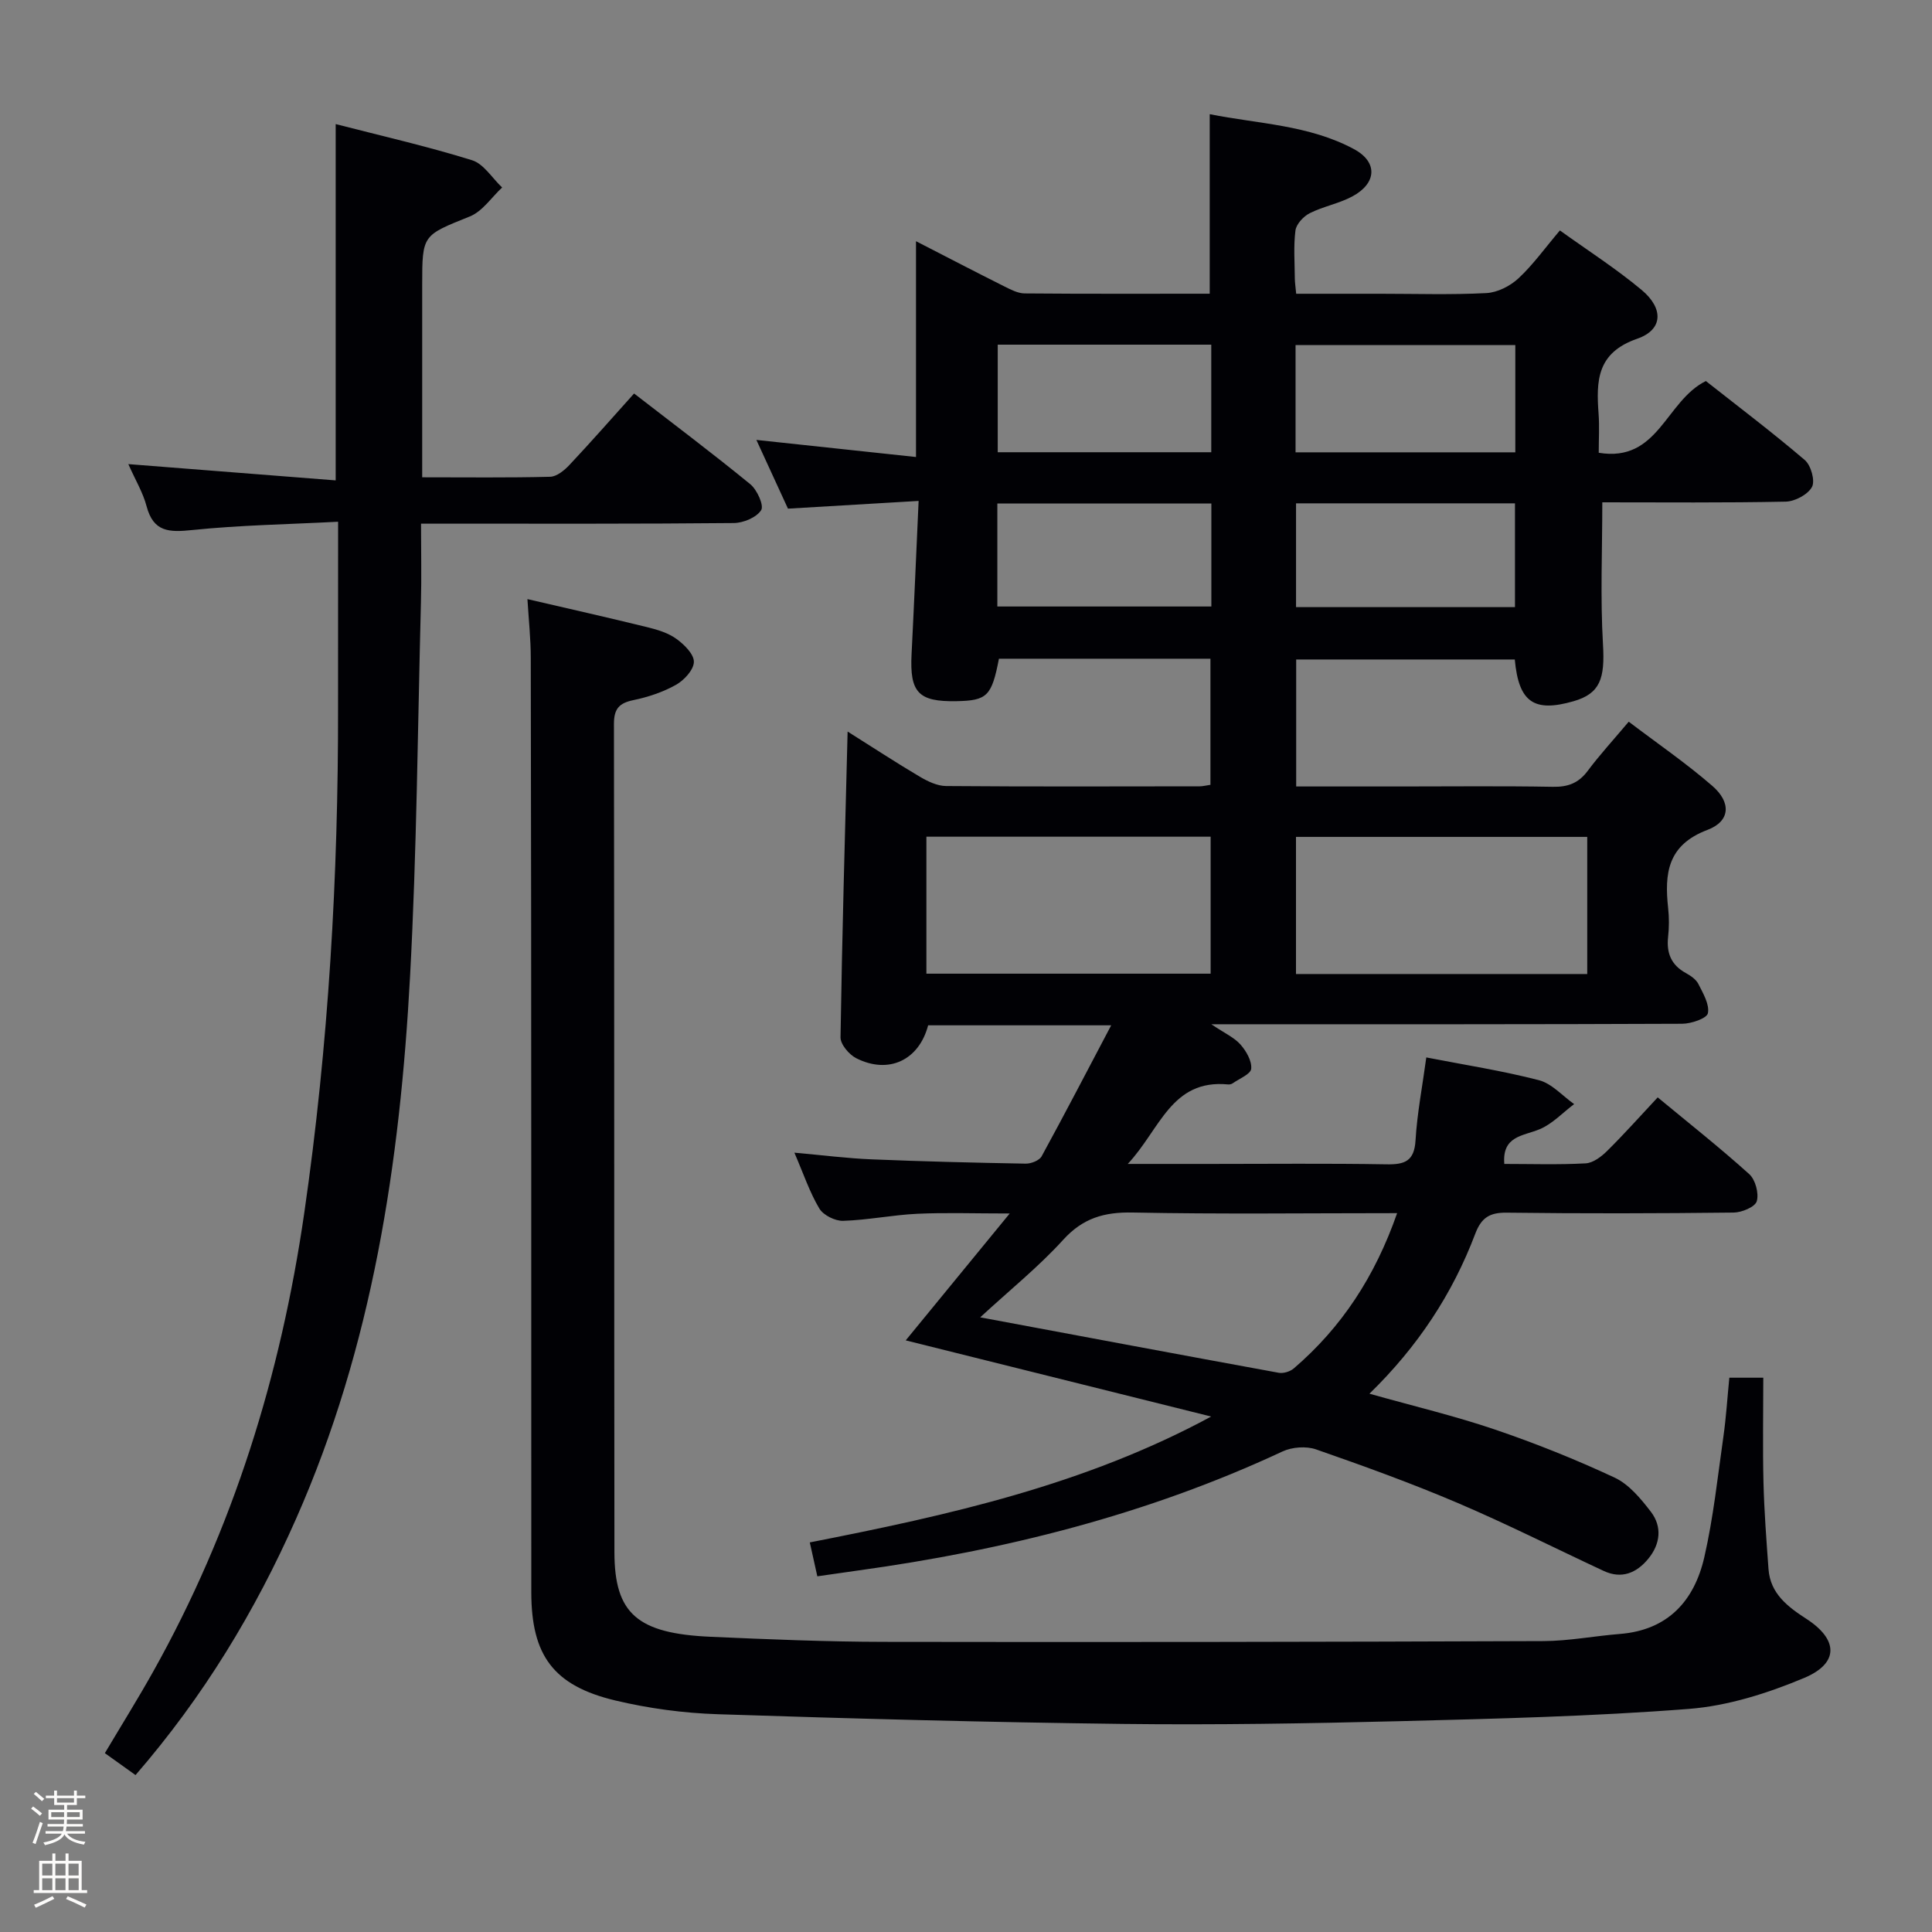 <svg enable-background="new 0 0 400 400" viewBox="0 0 400 400" xmlns="http://www.w3.org/2000/svg"><rect x="0" y="0" width="400" height="400" fill="#808080" stroke="none"/><path d="m6.44 374.46.42-.45c.65.47 1.27.95 1.85 1.44l-.45.49c-.65-.56-1.25-1.06-1.82-1.48m.93 7.33-.63-.26c.55-1.36 1.05-2.8 1.52-4.33.19.1.38.19.59.27-.46 1.29-.95 2.73-1.48 4.32m-.38-10.38.44-.42c.43.34 1.01.82 1.74 1.44l-.49.49c-.53-.51-1.09-1.01-1.69-1.51m2.5.35h1.72v-1.04h.59v1.04h3.52v-1.04h.59v1.04h1.75v.53h-1.75v1.42h-2.03v.97h3.22v2.03h-3.24c0 .35-.01.66-.03.93h3.32v.53h-3.37c-.03.27-.08.58-.15.94h3.96v.53h-3.71c.67.92 1.93 1.48 3.79 1.68-.13.24-.23.44-.29.59-2.13-.38-3.48-1.08-4.04-2.12-.43.97-1.77 1.72-4.03 2.23-.09-.19-.2-.37-.33-.55 2.1-.42 3.37-1.03 3.81-1.83h-3.36v-.53h3.58c.08-.29.13-.61.16-.94h-3.33v-.53h3.39c.02-.27.04-.58.04-.93h-3.23v-2.03h3.25v-.97h-2.07v-1.42h-1.73zm1.12 3.44v1h2.65c.01-.3.02-.44.01-.4v-.25-.35zm1.19-2h3.52v-.91h-3.52zm4.71 2h-2.63v.59c0 .15-.01.28-.01.4h2.64z" fill="#fcfbfa"/><path d="m13.56 383.74h.63v1.52h2.72v6.07h1.13v.6h-11.06v-.6h1.13v-6.07h2.73v-1.52h.63v1.52h2.1v-1.52zm-2.69 8.83.38.56c-1.24.63-2.53 1.25-3.85 1.85-.1-.21-.21-.42-.34-.63 1.36-.55 2.63-1.15 3.81-1.78m-2.13-4.27h2.1v-2.45h-2.1zm0 3.04h2.1v-2.46h-2.1zm2.72-3.04h2.1v-2.45h-2.1zm0 3.04h2.1v-2.46h-2.1zm6.07 3.6c-1.41-.71-2.7-1.3-3.86-1.78l.35-.56c1.45.62 2.75 1.19 3.88 1.72zm-1.25-9.09h-2.1v2.45h2.1zm-2.09 5.49h2.1v-2.46h-2.1z" fill="#fcfbfa"/><g fill="#010105"><path d="m230.06 212.28c-13.72 0-25.84 0-37.9 0-1.9 7.24-8.19 10.19-14.87 6.82-1.49-.75-3.29-2.87-3.27-4.34.32-20.9.92-41.8 1.47-63.3 5.18 3.26 10 6.42 14.95 9.35 1.64.97 3.62 1.92 5.46 1.93 17.5.14 34.99.08 52.49.06.64 0 1.27-.18 2.22-.31 0-8.68 0-17.24 0-26.11-14.69 0-29.26 0-43.79 0-1.5 7.75-2.44 8.67-8.79 8.79-7.89.15-9.7-1.79-9.3-9.72.52-10.26.95-20.52 1.46-31.74-9.39.56-17.95 1.06-27.05 1.6-2.03-4.42-4.15-9.03-6.54-14.23 11.23 1.2 21.83 2.34 33.05 3.54 0-15.18 0-29.43 0-44.68 6.65 3.42 12.48 6.45 18.35 9.39 1.3.65 2.76 1.41 4.15 1.42 12.65.11 25.3.06 38.31.06 0-12.32 0-24.34 0-37.17 9.99 2 20.52 2.21 29.86 7.23 5.01 2.69 4.72 7.11-.38 9.82-2.75 1.47-5.98 2.04-8.77 3.45-1.3.65-2.78 2.25-2.96 3.57-.42 3.28-.15 6.65-.13 9.98.01.81.14 1.62.28 3.13h17.39c7.33 0 14.68.24 21.99-.14 2.29-.12 4.92-1.45 6.64-3.05 3.02-2.81 5.46-6.24 8.58-9.92 5.73 4.12 11.6 7.88 16.91 12.31 4.6 3.83 4.47 8.25-.9 10.11-8.39 2.91-8.5 8.72-8 15.55.19 2.62.03 5.26.03 8.06 12.38 2.06 13.82-10.72 22.18-14.85 6.56 5.17 13.69 10.56 20.49 16.36 1.27 1.09 2.17 4.3 1.48 5.57-.86 1.58-3.53 3-5.46 3.04-12.65.26-25.3.14-37.95.14 0 9.97-.43 19.72.14 29.42.42 7.07-.58 10.17-6.09 11.76-8.19 2.36-11.36.23-12.17-8.64-14.97 0-29.99 0-45.26 0v26.29h21.64c10.5 0 21-.12 31.49.07 3.14.06 5.33-.76 7.22-3.29 2.48-3.32 5.3-6.39 8.5-10.19 5.87 4.46 11.87 8.57 17.32 13.3 3.93 3.41 3.73 7.31-1.02 9.1-8.28 3.13-8.92 9.01-8.14 16.19.22 1.98.21 4.01-.01 5.99-.36 3.34.66 5.81 3.68 7.46 1 .55 2.12 1.32 2.6 2.28.97 1.93 2.33 4.22 1.96 6.04-.22 1.07-3.44 2.17-5.32 2.18-30.16.13-60.32.1-90.48.1-1.82 0-3.64 0-7.01 0 2.79 1.88 4.75 2.74 6.04 4.2 1.19 1.35 2.37 3.4 2.22 5.01-.1 1.12-2.46 2.05-3.84 3.02-.25.18-.65.26-.96.23-11.76-1.13-14.05 9.3-20.76 16.46h17.06c12.16 0 24.33-.13 36.49.08 3.79.07 5.77-.64 6.03-4.95.33-5.61 1.42-11.17 2.23-17.18 7.86 1.53 15.68 2.74 23.31 4.71 2.68.69 4.88 3.25 7.3 4.95-2.37 1.78-4.51 4.11-7.16 5.21-3.45 1.43-7.77 1.36-7.3 7.18 5.6 0 11.24.19 16.85-.12 1.55-.09 3.26-1.4 4.46-2.59 3.52-3.48 6.82-7.19 10.45-11.07 6.54 5.41 12.92 10.45 18.95 15.89 1.28 1.15 2.03 3.98 1.56 5.61-.34 1.18-3.09 2.33-4.78 2.35-15.66.18-31.33.22-46.99.02-3.55-.05-5.26 1.05-6.52 4.38-4.7 12.41-11.86 23.32-21.9 33.1 9.15 2.58 17.67 4.6 25.92 7.4 8.44 2.87 16.77 6.2 24.85 9.98 2.97 1.39 5.42 4.36 7.5 7.07 2.37 3.1 1.95 6.68-.52 9.7-2.41 2.94-5.5 4.3-9.26 2.54-10.08-4.7-20.03-9.72-30.25-14.08-9.6-4.09-19.44-7.65-29.3-11.08-2.04-.71-4.96-.49-6.94.43-27.97 13.06-57.49 20.45-87.92 24.65-2.62.36-5.23.74-8.39 1.2-.54-2.42-1.02-4.57-1.56-7.02 28.78-5.64 56.9-11.89 83.1-26.06-20.9-5.21-41.79-10.42-63.24-15.77 7.18-8.76 13.85-16.91 21.53-26.27-7.38 0-13.27-.21-19.13.06-5.13.24-10.23 1.3-15.35 1.46-1.66.05-4.1-1.16-4.93-2.54-2-3.35-3.26-7.14-5.17-11.57 5.85.52 10.9 1.17 15.97 1.38 10.64.44 21.28.7 31.92.89 1.12.02 2.82-.65 3.3-1.52 4.75-8.69 9.32-17.49 14.4-27.12zm59.2 38.89c-18.79 0-36.77.23-54.74-.13-5.89-.12-10.31 1.14-14.41 5.66-5.04 5.55-10.96 10.31-17.17 16.04 21.36 3.99 41.57 7.78 61.81 11.48.96.18 2.34-.25 3.1-.89 9.91-8.5 16.82-19.02 21.41-32.16zm-20.94-49.51h60.3c0-9.72 0-19.09 0-28.39-20.27 0-40.16 0-60.3 0zm-76.52-28.43v28.36h58.85c0-9.65 0-18.9 0-28.36-19.67 0-39.06 0-58.85 0zm76.43-79.58h45.5c0-7.61 0-14.86 0-22.2-15.3 0-30.32 0-45.5 0zm-17.45-22.29c-14.99 0-29.53 0-44.21 0v22.27h44.21c0-7.48 0-14.6 0-22.27zm17.55 32.85v21.49h45.33c0-7.33 0-14.37 0-21.49-15.22 0-30.11 0-45.33 0zm-17.53.04c-15.01 0-29.54 0-44.31 0v21.32h44.31c0-7.22 0-14.01 0-21.32z"/><path d="m109.2 124.04c8.48 1.97 16.71 3.82 24.89 5.83 2.07.51 4.26 1.18 5.95 2.4 1.61 1.16 3.64 3.16 3.62 4.76-.02 1.63-2 3.79-3.68 4.74-2.7 1.52-5.79 2.55-8.83 3.18-3 .62-4.05 1.82-4.04 4.98.09 57.15.03 114.31.1 171.46.02 12.71 4.75 16.82 19.95 17.49 11.97.53 23.95 1.03 35.92 1.05 45.49.08 90.97.01 136.46-.16 5.29-.02 10.57-1.06 15.87-1.48 9.95-.8 15.38-6.88 17.45-15.89 1.88-8.22 2.77-16.67 3.96-25.03.56-3.93.8-7.9 1.22-12.13h7.03c0 7.22-.14 14.47.04 21.71.15 5.98.61 11.95 1.04 17.92.37 5.09 4.01 7.81 7.85 10.3 6.59 4.27 6.81 9.18-.49 12.24-7.54 3.16-15.75 5.77-23.84 6.4-19.88 1.55-39.86 2.03-59.81 2.54-19.14.48-38.29.8-57.43.57-27.95-.34-55.91-1.09-83.85-2.01-7.09-.23-14.27-1.2-21.17-2.84-12.84-3.06-17.4-9.34-17.41-22.4-.02-28.83 0-57.65-.01-86.48-.01-35.66-.02-71.32-.1-106.97 0-3.95-.43-7.89-.69-12.18z"/><path d="m70 108.02c-10.4.54-20.35.7-30.21 1.72-4.74.49-8.02.45-9.44-4.92-.74-2.83-2.32-5.43-3.78-8.73 14.6 1.15 28.65 2.25 42.93 3.37 0-25.08 0-49.11 0-73.77 9.47 2.44 18.96 4.6 28.22 7.48 2.43.75 4.18 3.71 6.24 5.65-2.21 2.05-4.07 4.94-6.68 5.99-9.78 3.95-9.87 3.72-9.87 14.16v33.99 5.86c9.27 0 17.89.11 26.5-.11 1.37-.04 2.94-1.33 3.99-2.45 4.43-4.71 8.7-9.58 13.38-14.79 8.18 6.33 16.26 12.4 24.07 18.79 1.4 1.15 2.86 4.4 2.24 5.36-.97 1.52-3.68 2.65-5.66 2.67-19.32.19-38.65.12-57.97.13-1.95 0-3.91 0-6.79 0 0 5.82.12 11.09-.02 16.35-.67 25.78-.86 51.59-2.25 77.33-2.08 38.62-7.78 76.6-23.63 112.41-8.46 19.13-19.17 36.79-33.21 53-2.1-1.5-4.07-2.91-6.35-4.54 3.41-5.74 6.81-11.19 9.95-16.79 16.62-29.63 26.47-61.48 31.33-95.02 5.04-34.8 7.06-69.77 7-104.9-.01-12.43.01-24.85.01-38.24z"/></g></svg>